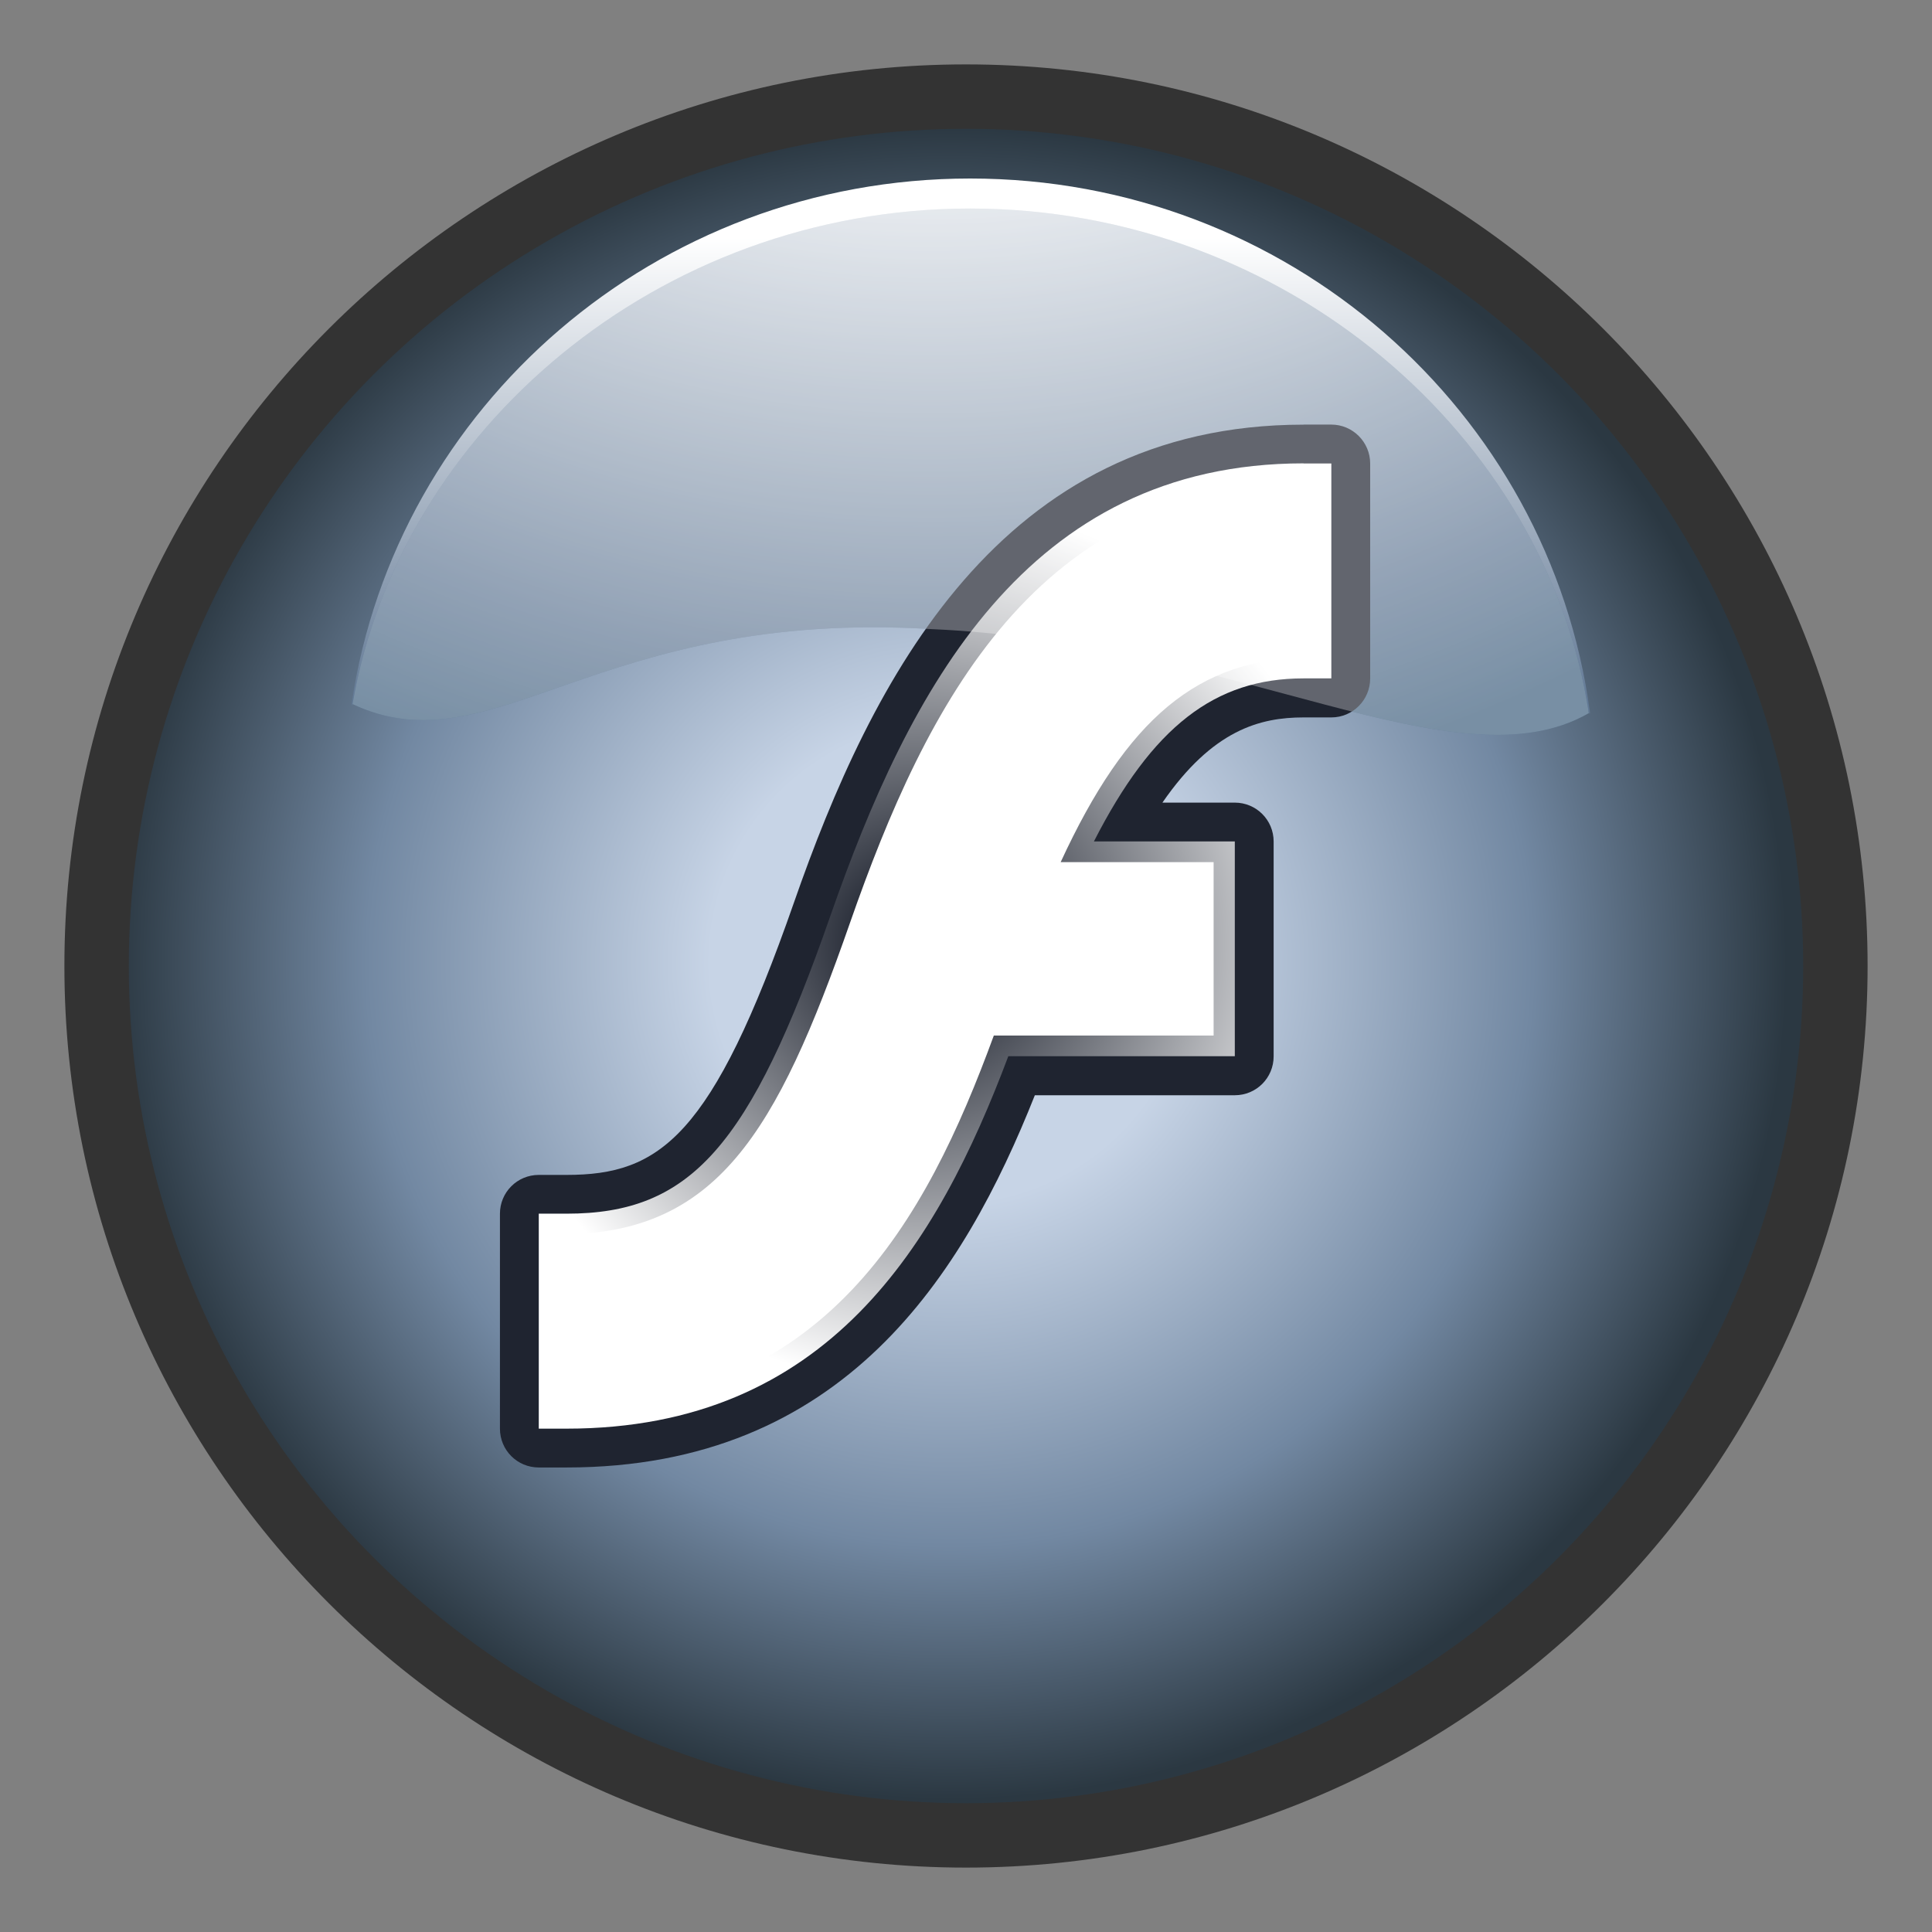 <?xml version="1.0" encoding="UTF-8" standalone="no"?>
<!DOCTYPE svg PUBLIC "-//W3C//DTD SVG 1.1 Tiny//EN" "http://www.w3.org/Graphics/SVG/1.1/DTD/svg11-tiny.dtd">
<svg xmlns="http://www.w3.org/2000/svg" xmlns:xlink="http://www.w3.org/1999/xlink" baseProfile="tiny" height="30" viewBox="0 0 30 30" width="30">
<rect x="0" y="0" width="30" height="30" fill="#808080" stroke="none"/>
<g>
<path d="M15,29C7.281,29,1,22.72,1,15S7.281,1,15,1c7.72,0,14,6.28,14,14S22.72,29,15,29L15,29z" fill-opacity="0.6" stroke-opacity="0.6"/>
<radialGradient cx="-2686.746" cy="511.441" gradientTransform="matrix(2.248 0 0 -2.248 6054.538 1164.67)" gradientUnits="userSpaceOnUse" id="SVGID_1_" r="5.783">
<stop offset="0" style="stop-color:#C7D4E6"/>
<stop offset="0.286" style="stop-color:#C7D4E6"/>
<stop offset="0.697" style="stop-color:#7288A2"/>
<stop offset="1" style="stop-color:#2B3842"/>
</radialGradient>
<circle cx="15" cy="15" fill="url(#SVGID_1_)" r="13"/>
<path d="M5.477,10.928c7.065-12.188,17.325-4.704,19.199,0.142c0.002,0.021,0.018,0.011,0.012-0.013  c-0.629-4.677-4.697-8.285-9.623-8.285c-4.878,0-8.917,3.539-9.604,8.15C5.455,10.953,5.471,10.961,5.477,10.928z" fill="url(#SVGID_2_)"/>
<radialGradient cx="-2686.876" cy="522.485" gradientTransform="matrix(2.248 0 0 -2.248 6054.538 1164.67)" gradientUnits="userSpaceOnUse" id="SVGID_3_" r="10.066">
<stop offset="0" style="stop-color:#FFFFFF"/>
<stop offset="0.483" style="stop-color:#FFFFFF"/>
<stop offset="0.899" style="stop-color:#627995"/>
<stop offset="1" style="stop-color:#3F607E"/>
</radialGradient>
<path d="M15.064,3.238c-4.846,0-8.86,3.455-9.59,7.695c2.184,1.027,3.792-1.483,8.994-1.164  c4.73,0.206,8.146,2.484,10.203,1.305C24.012,6.768,19.962,3.238,15.064,3.238z" fill="url(#SVGID_3_)"/>
<path d="M20.242,6.594c-4.72,0-6.709,3.967-7.915,7.425c-1.269,3.636-2.079,4.225-3.53,4.225H8.366  c-0.334,0-0.603,0.269-0.603,0.603v3.336c0,0.336,0.269,0.604,0.603,0.604h0.431c4.315,0,6.17-3.007,7.272-5.78  c0.641,0,3.104,0,3.104,0c0.335,0,0.604-0.269,0.604-0.604v-3.336c0-0.335-0.27-0.604-0.604-0.604c0,0-0.561,0-1.123,0  c0.779-1.129,1.514-1.323,2.192-1.323h0.431c0.333,0,0.603-0.271,0.603-0.605V7.197c0-0.331-0.27-0.604-0.603-0.604H20.242  L20.242,6.594z" fill="#1F2430"/>
<radialGradient cx="-2686.96" cy="511.58" gradientTransform="matrix(2.248 0 0 -2.248 6054.538 1164.67)" gradientUnits="userSpaceOnUse" id="SVGID_4_" r="3.05">
<stop offset="0" style="stop-color:#1F2430"/>
<stop offset="0.101" style="stop-color:#1F2430"/>
<stop offset="1" style="stop-color:#FFFFFF"/>
</radialGradient>
<path d="M20.242,7.195c-4.314,0-6.133,3.549-7.346,7.021l0,0c-1.252,3.592-2.171,4.63-4.1,4.63H8.366v3.338  h0.431c4.063,0,5.767-2.876,6.86-5.783c0.495,0,3.517,0,3.517,0v-3.335c0,0-1.478,0-2.188,0c0.909-1.781,1.877-2.532,3.254-2.532  h0.433V7.197h-0.431V7.195z" fill="url(#SVGID_4_)"/>
<path d="M13.201,14.323L13.201,14.323c-1.146,3.284-2.076,4.846-4.512,4.846v2.69c4.125,0,5.691-2.909,6.743-5.779  c0.142,0,3.413,0,3.413,0v-2.693c0,0-2.079,0-2.375,0c1.023-2.216,2.127-3.176,3.876-3.176v-2.69  C16.094,7.521,14.377,10.959,13.201,14.323z" fill="#FFFFFF"/>
<path d="M15.064,3.238c-4.846,0-8.86,3.455-9.59,7.695c2.184,1.027,3.792-1.483,8.994-1.164  c4.73,0.206,8.146,2.484,10.203,1.305C24.012,6.768,19.962,3.238,15.064,3.238z" fill="#FFFFFF" fill-opacity="0.3"/>
<rect fill="none" height="30" width="30"/>
<defs>
<linearGradient gradientTransform="matrix(1.136 0 0 -1.136 895.591 -433.835)" gradientUnits="userSpaceOnUse" id="SVGID_2_" x1="-774.831" x2="-774.831" y1="-391.513" y2="-384.201">
<stop offset="0" style="stop-color:#627995"/>
<stop offset="0.871" style="stop-color:#FFFFFF"/>
<stop offset="1" style="stop-color:#FFFFFF"/>
</linearGradient>
</defs>
</g>
</svg>
